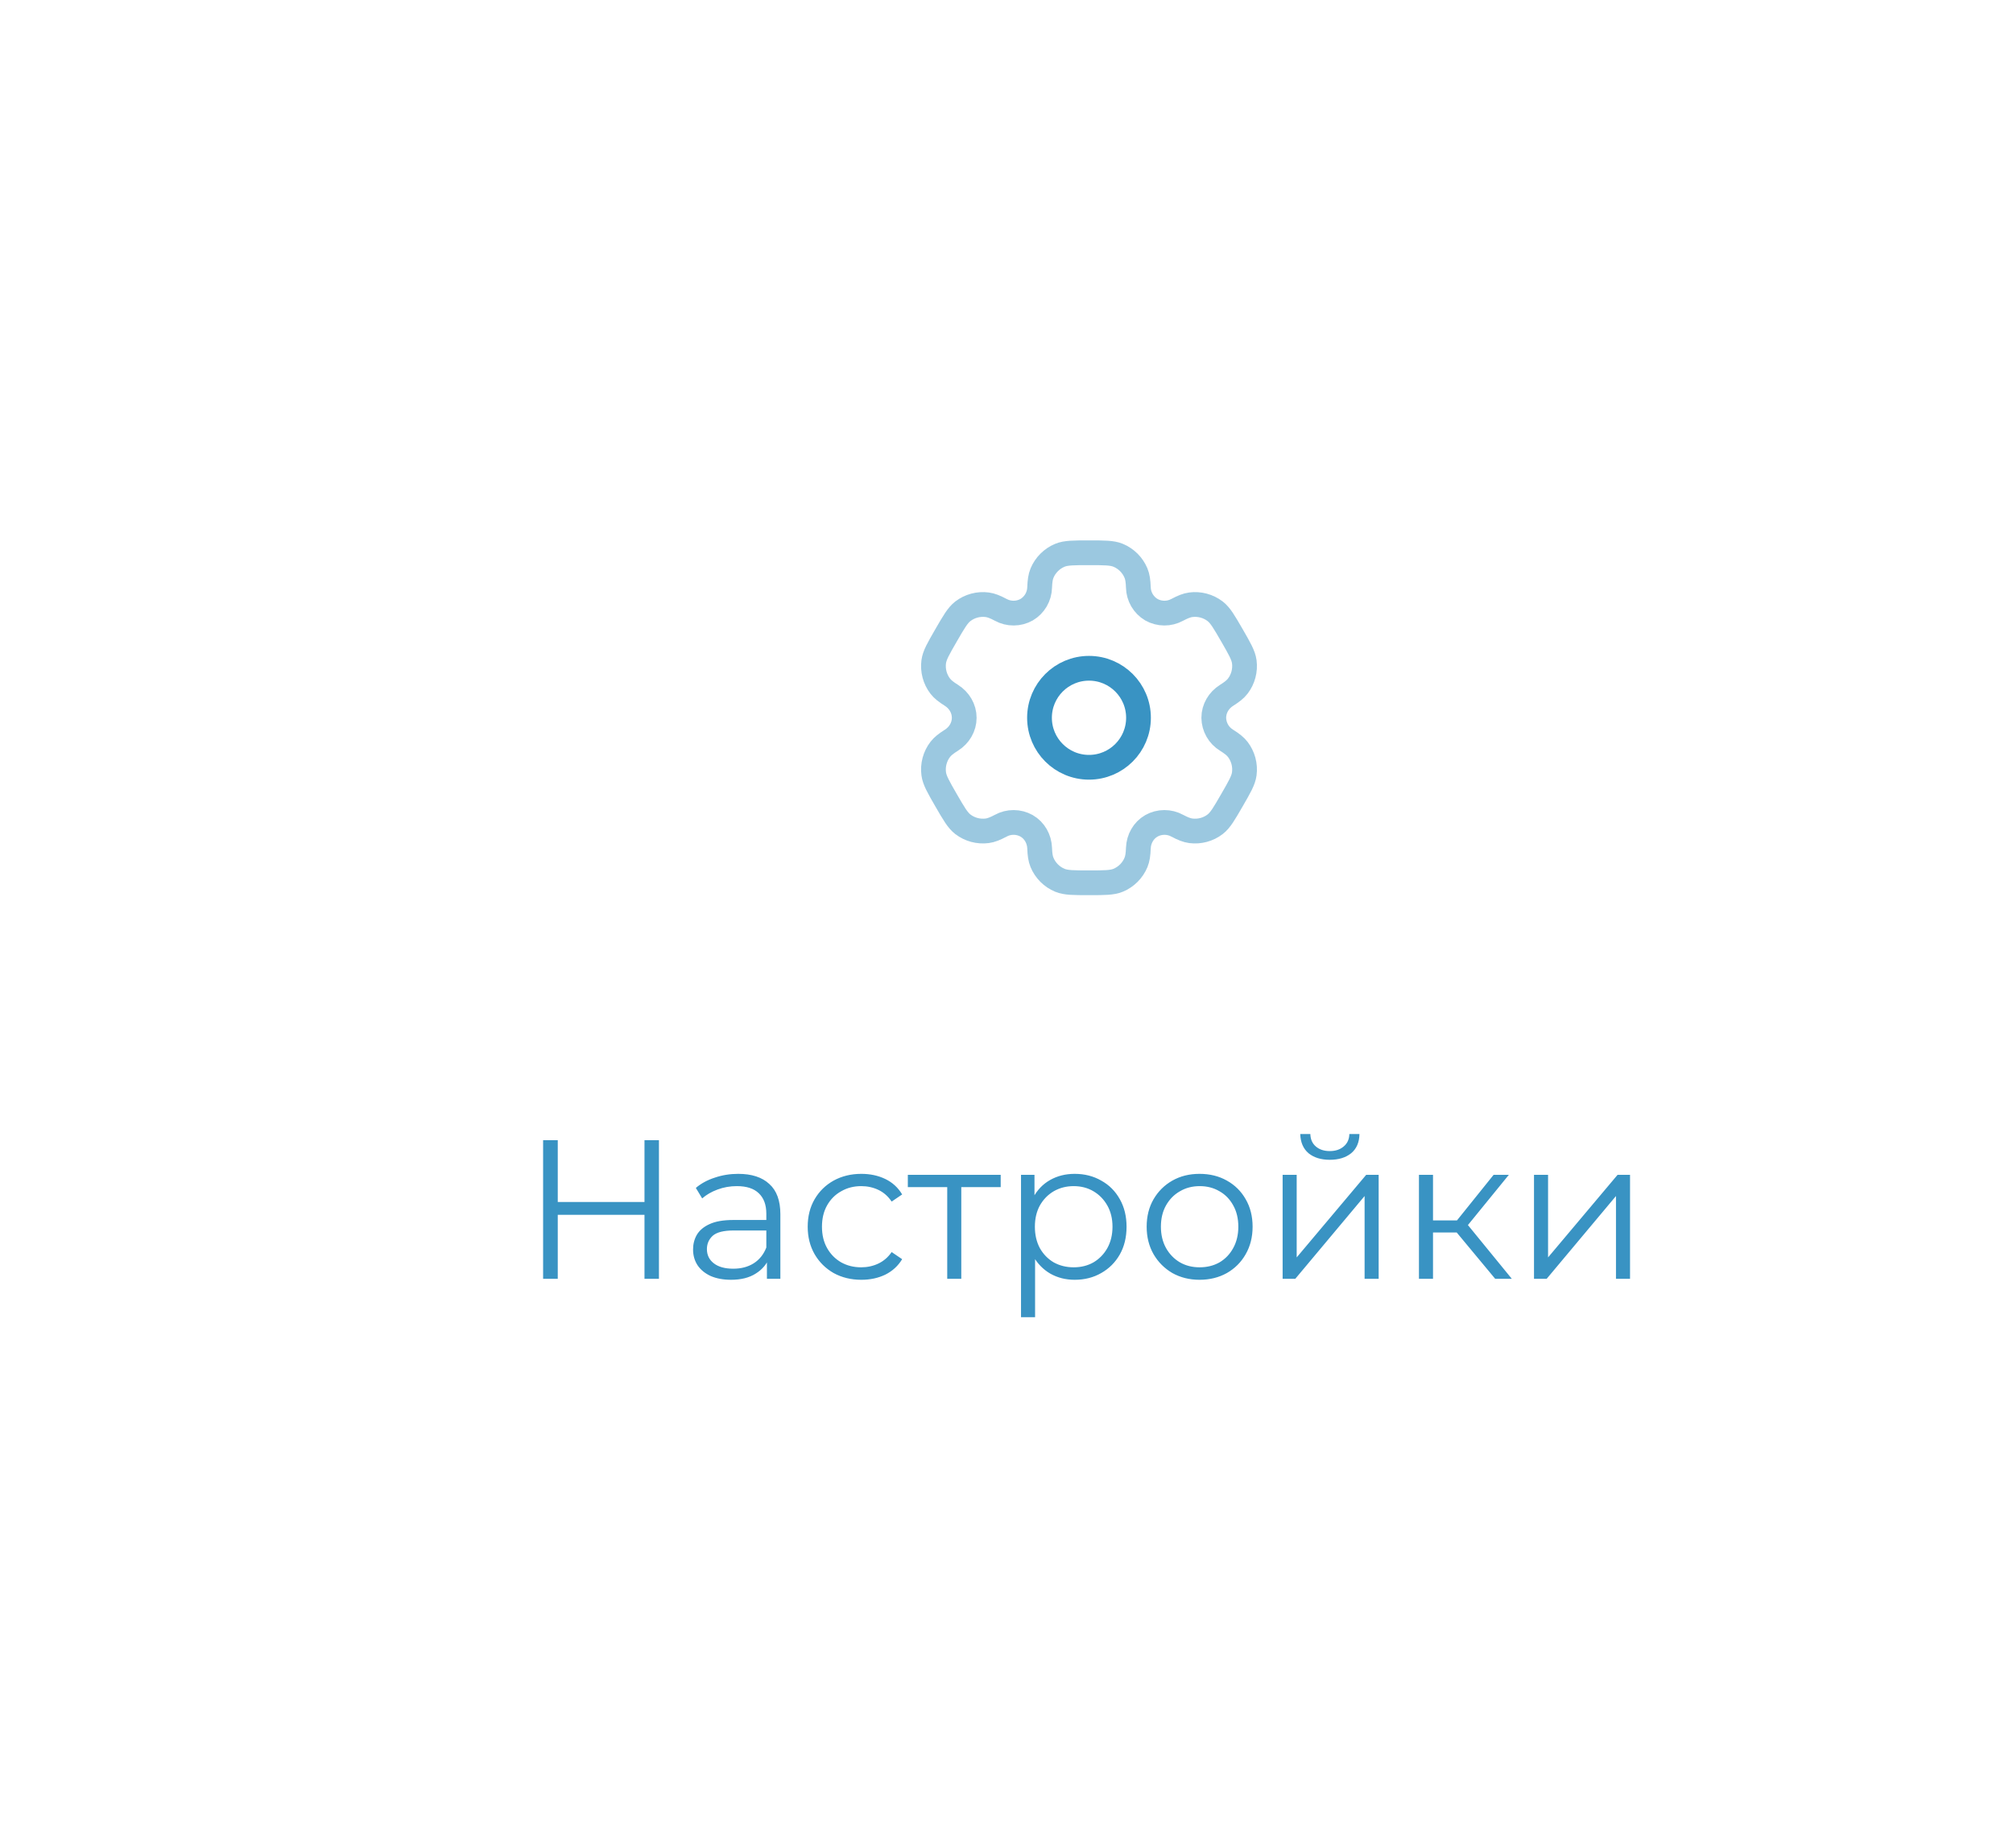 <svg width="122" height="112" viewBox="0 0 122 112" fill="none" xmlns="http://www.w3.org/2000/svg">
<g filter="url(#filter0_dd_263_3335)">
<rect x="15" y="20" width="82" height="72" rx="8" fill="white"/>
<g clip-path="url(#clip0_263_3335)">
<path d="M56 46.5C57.657 46.5 59 45.157 59 43.5C59 41.843 57.657 40.5 56 40.5C54.343 40.5 53 41.843 53 43.5C53 45.157 54.343 46.5 56 46.5Z" stroke="#3993C3" stroke-width="1.5"/>
<path opacity="0.5" d="M57.765 33.652C57.398 33.5 56.932 33.5 56 33.5C55.068 33.5 54.602 33.5 54.235 33.652C53.992 33.752 53.772 33.9 53.586 34.086C53.4 34.272 53.252 34.492 53.152 34.735C53.06 34.958 53.023 35.219 53.009 35.598C53.003 35.872 52.927 36.14 52.789 36.377C52.651 36.613 52.455 36.811 52.219 36.951C51.98 37.085 51.711 37.156 51.437 37.157C51.162 37.159 50.892 37.091 50.652 36.959C50.316 36.781 50.073 36.683 49.832 36.651C49.306 36.582 48.775 36.724 48.354 37.047C48.04 37.29 47.806 37.693 47.34 38.5C46.874 39.307 46.64 39.71 46.589 40.105C46.555 40.365 46.572 40.63 46.64 40.884C46.708 41.138 46.825 41.376 46.985 41.584C47.133 41.776 47.34 41.937 47.661 42.139C48.134 42.436 48.438 42.942 48.438 43.5C48.438 44.058 48.134 44.564 47.661 44.86C47.34 45.063 47.132 45.224 46.985 45.416C46.825 45.624 46.708 45.862 46.64 46.116C46.572 46.37 46.555 46.635 46.589 46.895C46.641 47.289 46.874 47.693 47.339 48.5C47.806 49.307 48.039 49.71 48.354 49.953C48.562 50.113 48.8 50.23 49.054 50.298C49.308 50.366 49.572 50.383 49.833 50.349C50.073 50.317 50.316 50.219 50.652 50.041C50.892 49.909 51.162 49.841 51.437 49.843C51.711 49.844 51.98 49.915 52.219 50.049C52.702 50.329 52.989 50.844 53.009 51.402C53.023 51.782 53.059 52.042 53.152 52.265C53.252 52.508 53.4 52.728 53.586 52.914C53.772 53.1 53.992 53.248 54.235 53.348C54.602 53.5 55.068 53.5 56 53.5C56.932 53.5 57.398 53.5 57.765 53.348C58.008 53.248 58.228 53.1 58.414 52.914C58.6 52.728 58.747 52.508 58.848 52.265C58.94 52.042 58.977 51.782 58.991 51.402C59.011 50.844 59.298 50.328 59.781 50.049C60.02 49.915 60.289 49.844 60.563 49.843C60.837 49.841 61.108 49.909 61.348 50.041C61.684 50.219 61.927 50.317 62.167 50.349C62.427 50.383 62.692 50.366 62.946 50.298C63.2 50.23 63.438 50.113 63.646 49.953C63.961 49.711 64.194 49.307 64.66 48.5C65.126 47.693 65.36 47.29 65.411 46.895C65.445 46.635 65.428 46.37 65.36 46.116C65.292 45.862 65.175 45.624 65.015 45.416C64.867 45.224 64.66 45.063 64.339 44.861C64.105 44.719 63.91 44.519 63.775 44.281C63.639 44.043 63.566 43.774 63.562 43.5C63.562 42.942 63.866 42.436 64.339 42.14C64.66 41.937 64.868 41.776 65.015 41.584C65.175 41.376 65.292 41.138 65.36 40.884C65.428 40.63 65.445 40.365 65.411 40.105C65.359 39.711 65.126 39.307 64.661 38.5C64.194 37.693 63.961 37.29 63.646 37.047C63.438 36.887 63.2 36.77 62.946 36.702C62.692 36.634 62.427 36.617 62.167 36.651C61.927 36.683 61.684 36.781 61.347 36.959C61.107 37.09 60.837 37.159 60.563 37.157C60.289 37.156 60.02 37.085 59.781 36.951C59.545 36.811 59.349 36.613 59.211 36.377C59.073 36.14 58.997 35.872 58.991 35.598C58.977 35.218 58.941 34.958 58.848 34.735C58.747 34.492 58.6 34.272 58.414 34.086C58.228 33.9 58.008 33.752 57.765 33.652Z" stroke="#3993C3" stroke-width="1.5"/>
</g>
<path d="M29.06 69.1H29.936V77.5H29.06V69.1ZM23.804 77.5H22.916V69.1H23.804V77.5ZM29.144 73.624H23.708V72.844H29.144V73.624ZM36.48 77.5V76.108L36.444 75.88V73.552C36.444 73.016 36.291 72.604 35.987 72.316C35.691 72.028 35.248 71.884 34.656 71.884C34.248 71.884 33.859 71.952 33.492 72.088C33.123 72.224 32.812 72.404 32.556 72.628L32.172 71.992C32.492 71.72 32.876 71.512 33.324 71.368C33.772 71.216 34.243 71.14 34.739 71.14C35.556 71.14 36.184 71.344 36.623 71.752C37.072 72.152 37.295 72.764 37.295 73.588V77.5H36.48ZM34.307 77.56C33.836 77.56 33.423 77.484 33.072 77.332C32.727 77.172 32.464 76.956 32.279 76.684C32.096 76.404 32.004 76.084 32.004 75.724C32.004 75.396 32.08 75.1 32.231 74.836C32.392 74.564 32.648 74.348 32.999 74.188C33.359 74.02 33.84 73.936 34.44 73.936H36.611V74.572H34.464C33.855 74.572 33.431 74.68 33.191 74.896C32.959 75.112 32.843 75.38 32.843 75.7C32.843 76.06 32.983 76.348 33.264 76.564C33.544 76.78 33.935 76.888 34.44 76.888C34.919 76.888 35.331 76.78 35.675 76.564C36.028 76.34 36.283 76.02 36.444 75.604L36.636 76.192C36.475 76.608 36.196 76.94 35.795 77.188C35.404 77.436 34.907 77.56 34.307 77.56ZM42.204 77.56C41.58 77.56 41.02 77.424 40.524 77.152C40.036 76.872 39.652 76.492 39.372 76.012C39.092 75.524 38.952 74.968 38.952 74.344C38.952 73.712 39.092 73.156 39.372 72.676C39.652 72.196 40.036 71.82 40.524 71.548C41.02 71.276 41.58 71.14 42.204 71.14C42.74 71.14 43.224 71.244 43.656 71.452C44.088 71.66 44.428 71.972 44.676 72.388L44.04 72.82C43.824 72.5 43.556 72.264 43.236 72.112C42.916 71.96 42.568 71.884 42.192 71.884C41.744 71.884 41.34 71.988 40.98 72.196C40.62 72.396 40.336 72.68 40.128 73.048C39.92 73.416 39.816 73.848 39.816 74.344C39.816 74.84 39.92 75.272 40.128 75.64C40.336 76.008 40.62 76.296 40.98 76.504C41.34 76.704 41.744 76.804 42.192 76.804C42.568 76.804 42.916 76.728 43.236 76.576C43.556 76.424 43.824 76.192 44.04 75.88L44.676 76.312C44.428 76.72 44.088 77.032 43.656 77.248C43.224 77.456 42.74 77.56 42.204 77.56ZM47.408 77.5V71.716L47.624 71.944H45.02V71.2H50.648V71.944H48.044L48.26 71.716V77.5H47.408ZM55.132 77.56C54.588 77.56 54.096 77.436 53.656 77.188C53.216 76.932 52.864 76.568 52.6 76.096C52.344 75.616 52.216 75.032 52.216 74.344C52.216 73.656 52.344 73.076 52.6 72.604C52.856 72.124 53.204 71.76 53.644 71.512C54.084 71.264 54.58 71.14 55.132 71.14C55.732 71.14 56.268 71.276 56.74 71.548C57.22 71.812 57.596 72.188 57.868 72.676C58.14 73.156 58.276 73.712 58.276 74.344C58.276 74.984 58.14 75.544 57.868 76.024C57.596 76.504 57.22 76.88 56.74 77.152C56.268 77.424 55.732 77.56 55.132 77.56ZM51.88 79.828V71.2H52.696V73.096L52.612 74.356L52.732 75.628V79.828H51.88ZM55.072 76.804C55.52 76.804 55.92 76.704 56.272 76.504C56.624 76.296 56.904 76.008 57.112 75.64C57.32 75.264 57.424 74.832 57.424 74.344C57.424 73.856 57.32 73.428 57.112 73.06C56.904 72.692 56.624 72.404 56.272 72.196C55.92 71.988 55.52 71.884 55.072 71.884C54.624 71.884 54.22 71.988 53.86 72.196C53.508 72.404 53.228 72.692 53.02 73.06C52.82 73.428 52.72 73.856 52.72 74.344C52.72 74.832 52.82 75.264 53.02 75.64C53.228 76.008 53.508 76.296 53.86 76.504C54.22 76.704 54.624 76.804 55.072 76.804ZM62.699 77.56C62.09 77.56 61.542 77.424 61.054 77.152C60.575 76.872 60.194 76.492 59.914 76.012C59.635 75.524 59.495 74.968 59.495 74.344C59.495 73.712 59.635 73.156 59.914 72.676C60.194 72.196 60.575 71.82 61.054 71.548C61.535 71.276 62.083 71.14 62.699 71.14C63.322 71.14 63.874 71.276 64.355 71.548C64.843 71.82 65.222 72.196 65.495 72.676C65.775 73.156 65.915 73.712 65.915 74.344C65.915 74.968 65.775 75.524 65.495 76.012C65.222 76.492 64.843 76.872 64.355 77.152C63.867 77.424 63.315 77.56 62.699 77.56ZM62.699 76.804C63.154 76.804 63.559 76.704 63.91 76.504C64.263 76.296 64.538 76.008 64.739 75.64C64.947 75.264 65.05 74.832 65.05 74.344C65.05 73.848 64.947 73.416 64.739 73.048C64.538 72.68 64.263 72.396 63.91 72.196C63.559 71.988 63.158 71.884 62.711 71.884C62.263 71.884 61.862 71.988 61.511 72.196C61.158 72.396 60.879 72.68 60.67 73.048C60.462 73.416 60.358 73.848 60.358 74.344C60.358 74.832 60.462 75.264 60.67 75.64C60.879 76.008 61.158 76.296 61.511 76.504C61.862 76.704 62.258 76.804 62.699 76.804ZM67.735 77.5V71.2H68.587V76.204L72.799 71.2H73.555V77.5H72.703V72.484L68.503 77.5H67.735ZM70.591 70.288C70.063 70.288 69.635 70.156 69.307 69.892C68.987 69.62 68.819 69.232 68.803 68.728H69.415C69.423 69.048 69.535 69.3 69.751 69.484C69.967 69.668 70.247 69.76 70.591 69.76C70.935 69.76 71.215 69.668 71.431 69.484C71.655 69.3 71.771 69.048 71.779 68.728H72.391C72.383 69.232 72.215 69.62 71.887 69.892C71.559 70.156 71.127 70.288 70.591 70.288ZM80.617 77.5L78.025 74.38L78.733 73.96L81.625 77.5H80.617ZM75.997 77.5V71.2H76.849V77.5H75.997ZM76.585 74.692V73.96H78.613V74.692H76.585ZM78.805 74.44L78.013 74.32L80.521 71.2H81.445L78.805 74.44ZM82.97 77.5V71.2H83.822V76.204L88.034 71.2H88.79V77.5H87.938V72.484L83.738 77.5H82.97Z" fill="#3993C3"/>
</g>
<defs>
<filter id="filter0_dd_263_3335" x="0" y="0" width="122" height="112" filterUnits="userSpaceOnUse" color-interpolation-filters="sRGB">
<feFlood flood-opacity="0" result="BackgroundImageFix"/>
<feColorMatrix in="SourceAlpha" type="matrix" values="0 0 0 0 0 0 0 0 0 0 0 0 0 0 0 0 0 0 127 0" result="hardAlpha"/>
<feOffset dx="5"/>
<feGaussianBlur stdDeviation="10"/>
<feColorMatrix type="matrix" values="0 0 0 0 0 0 0 0 0 0 0 0 0 0 0 0 0 0 0.05 0"/>
<feBlend mode="normal" in2="BackgroundImageFix" result="effect1_dropShadow_263_3335"/>
<feColorMatrix in="SourceAlpha" type="matrix" values="0 0 0 0 0 0 0 0 0 0 0 0 0 0 0 0 0 0 127 0" result="hardAlpha"/>
<feOffset dx="5"/>
<feGaussianBlur stdDeviation="10"/>
<feColorMatrix type="matrix" values="0 0 0 0 0 0 0 0 0 0 0 0 0 0 0 0 0 0 0.05 0"/>
<feBlend mode="normal" in2="effect1_dropShadow_263_3335" result="effect2_dropShadow_263_3335"/>
<feBlend mode="normal" in="SourceGraphic" in2="effect2_dropShadow_263_3335" result="shape"/>
</filter>
<clipPath id="clip0_263_3335">
<rect width="24" height="24" fill="white" transform="translate(44 31.5)"/>
</clipPath>
</defs>
</svg>
